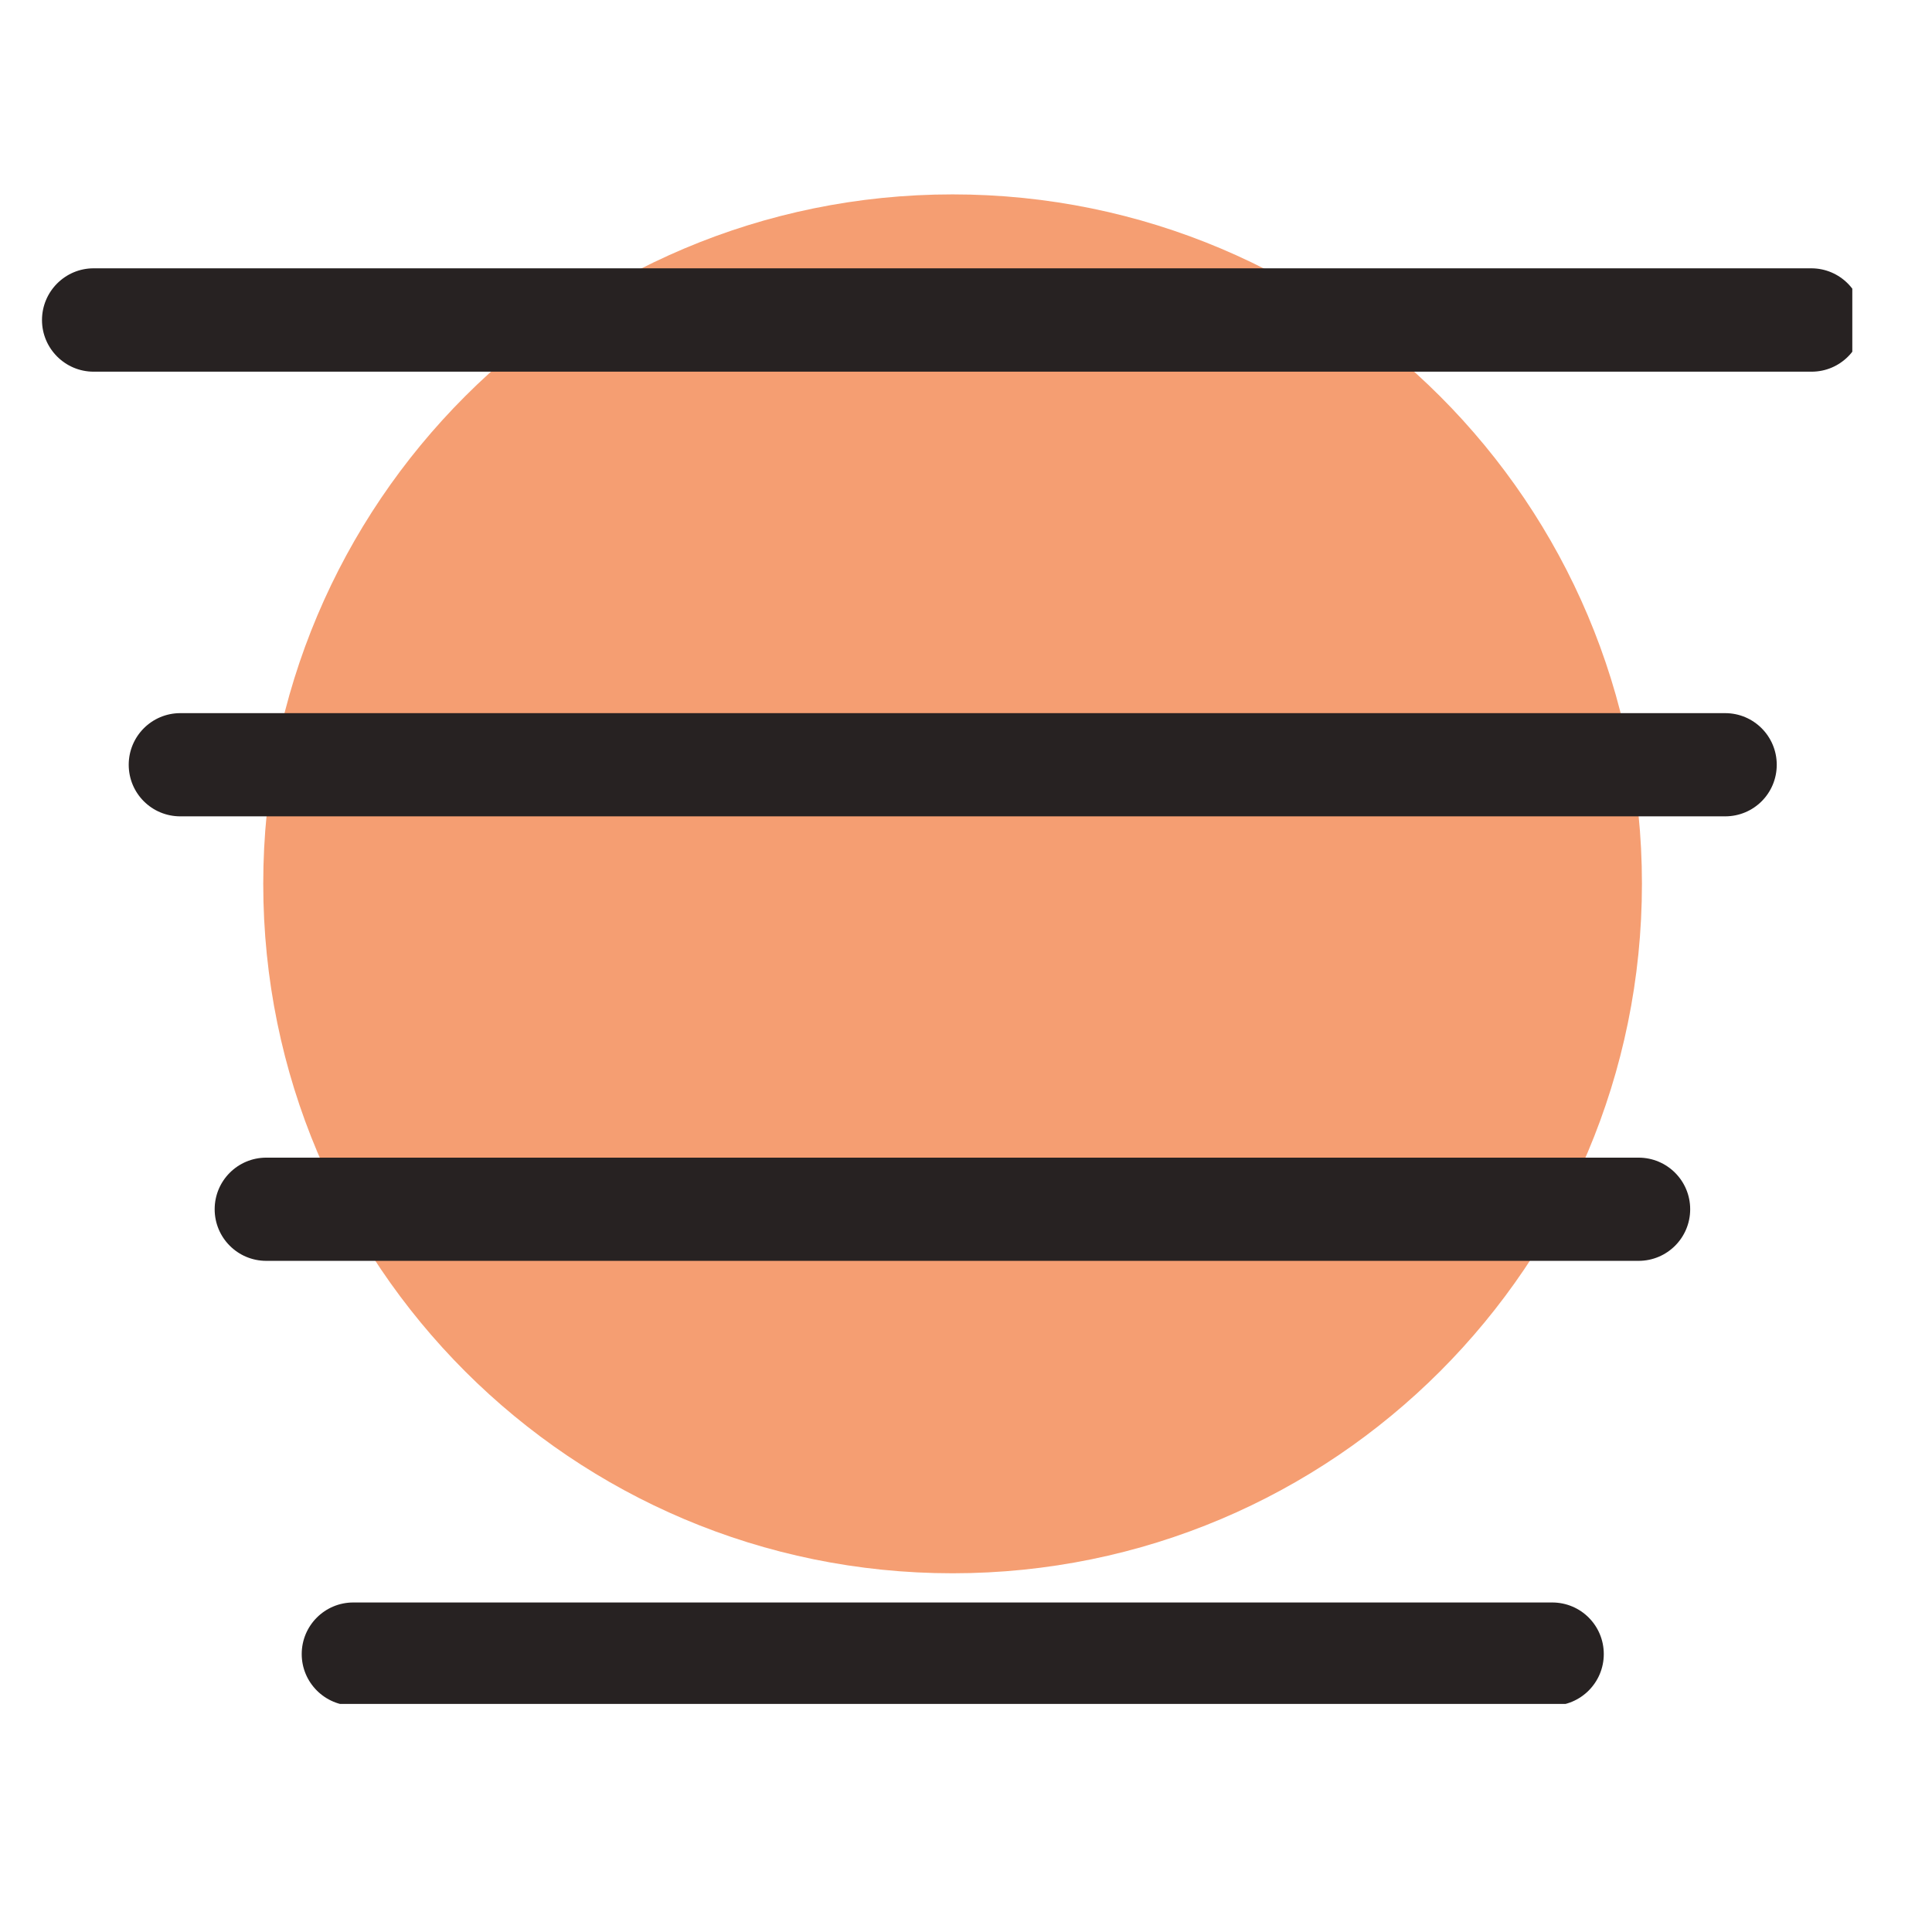 <svg xmlns="http://www.w3.org/2000/svg" xmlns:xlink="http://www.w3.org/1999/xlink" width="63" zoomAndPan="magnify" viewBox="0 0 47.25 47.25" height="63" preserveAspectRatio="xMidYMid meet" version="1.0"><defs><clipPath id="7730b25ff8"><path d="M 31.488 27.574 L 33.629 27.574 L 33.629 29.715 L 31.488 29.715 Z M 31.488 27.574 " clip-rule="nonzero"/></clipPath><clipPath id="95e9d052f7"><path d="M 32.559 27.574 C 31.969 27.574 31.488 28.055 31.488 28.645 C 31.488 29.238 31.969 29.715 32.559 29.715 C 33.148 29.715 33.629 29.238 33.629 28.645 C 33.629 28.055 33.148 27.574 32.559 27.574 Z M 32.559 27.574 " clip-rule="nonzero"/></clipPath><clipPath id="6929040586"><path d="M 6 4.758 L 41 4.758 L 41 39 L 6 39 Z M 6 4.758 " clip-rule="nonzero"/></clipPath><clipPath id="c3b64fe9af"><path d="M 1.004 6 L 45.301 6 L 45.301 41.672 L 1.004 41.672 Z M 1.004 6 " clip-rule="nonzero"/></clipPath></defs><g clip-path="url(#7730b25ff8)"><g clip-path="url(#95e9d052f7)"><path fill="#272222" d="M 31.488 27.574 L 33.629 27.574 L 33.629 29.715 L 31.488 29.715 Z M 31.488 27.574 " fill-opacity="1" fill-rule="nonzero"/></g></g><g clip-path="url(#6929040586)"><path fill="#f59e72" d="M 40.156 21.613 C 40.156 30.93 32.609 38.477 23.297 38.477 C 13.984 38.477 6.438 30.93 6.438 21.613 C 6.438 12.301 13.984 4.754 23.297 4.754 C 32.609 4.754 40.156 12.301 40.156 21.613 Z M 40.156 21.613 " fill-opacity="1" fill-rule="nonzero"/></g><g clip-path="url(#c3b64fe9af)"><path fill="#272222" d="M 45.566 7.828 C 45.566 8.523 45.004 9.09 44.305 9.09 L 2.289 9.09 C 1.594 9.09 1.027 8.523 1.027 7.828 C 1.027 7.129 1.594 6.562 2.289 6.562 L 44.297 6.562 C 44.996 6.562 45.559 7.129 45.559 7.828 Z M 42.191 17.441 L 4.41 17.441 C 3.711 17.441 3.148 18.008 3.148 18.703 C 3.148 19.402 3.711 19.965 4.41 19.965 L 42.191 19.965 C 42.891 19.965 43.453 19.402 43.453 18.703 C 43.453 18.008 42.891 17.441 42.191 17.441 Z M 40.082 28.312 L 6.512 28.312 C 5.816 28.312 5.25 28.875 5.25 29.574 C 5.25 30.273 5.816 30.836 6.512 30.836 L 40.074 30.836 C 40.77 30.836 41.336 30.273 41.336 29.574 C 41.336 28.875 40.77 28.312 40.074 28.312 Z M 37.961 39.191 L 8.641 39.191 C 7.945 39.191 7.379 39.754 7.379 40.453 C 7.379 41.148 7.945 41.715 8.641 41.715 L 37.961 41.715 C 38.66 41.715 39.223 41.148 39.223 40.453 C 39.223 39.754 38.66 39.191 37.961 39.191 Z M 37.961 39.191 " fill-opacity="1" fill-rule="nonzero"/></g></svg>